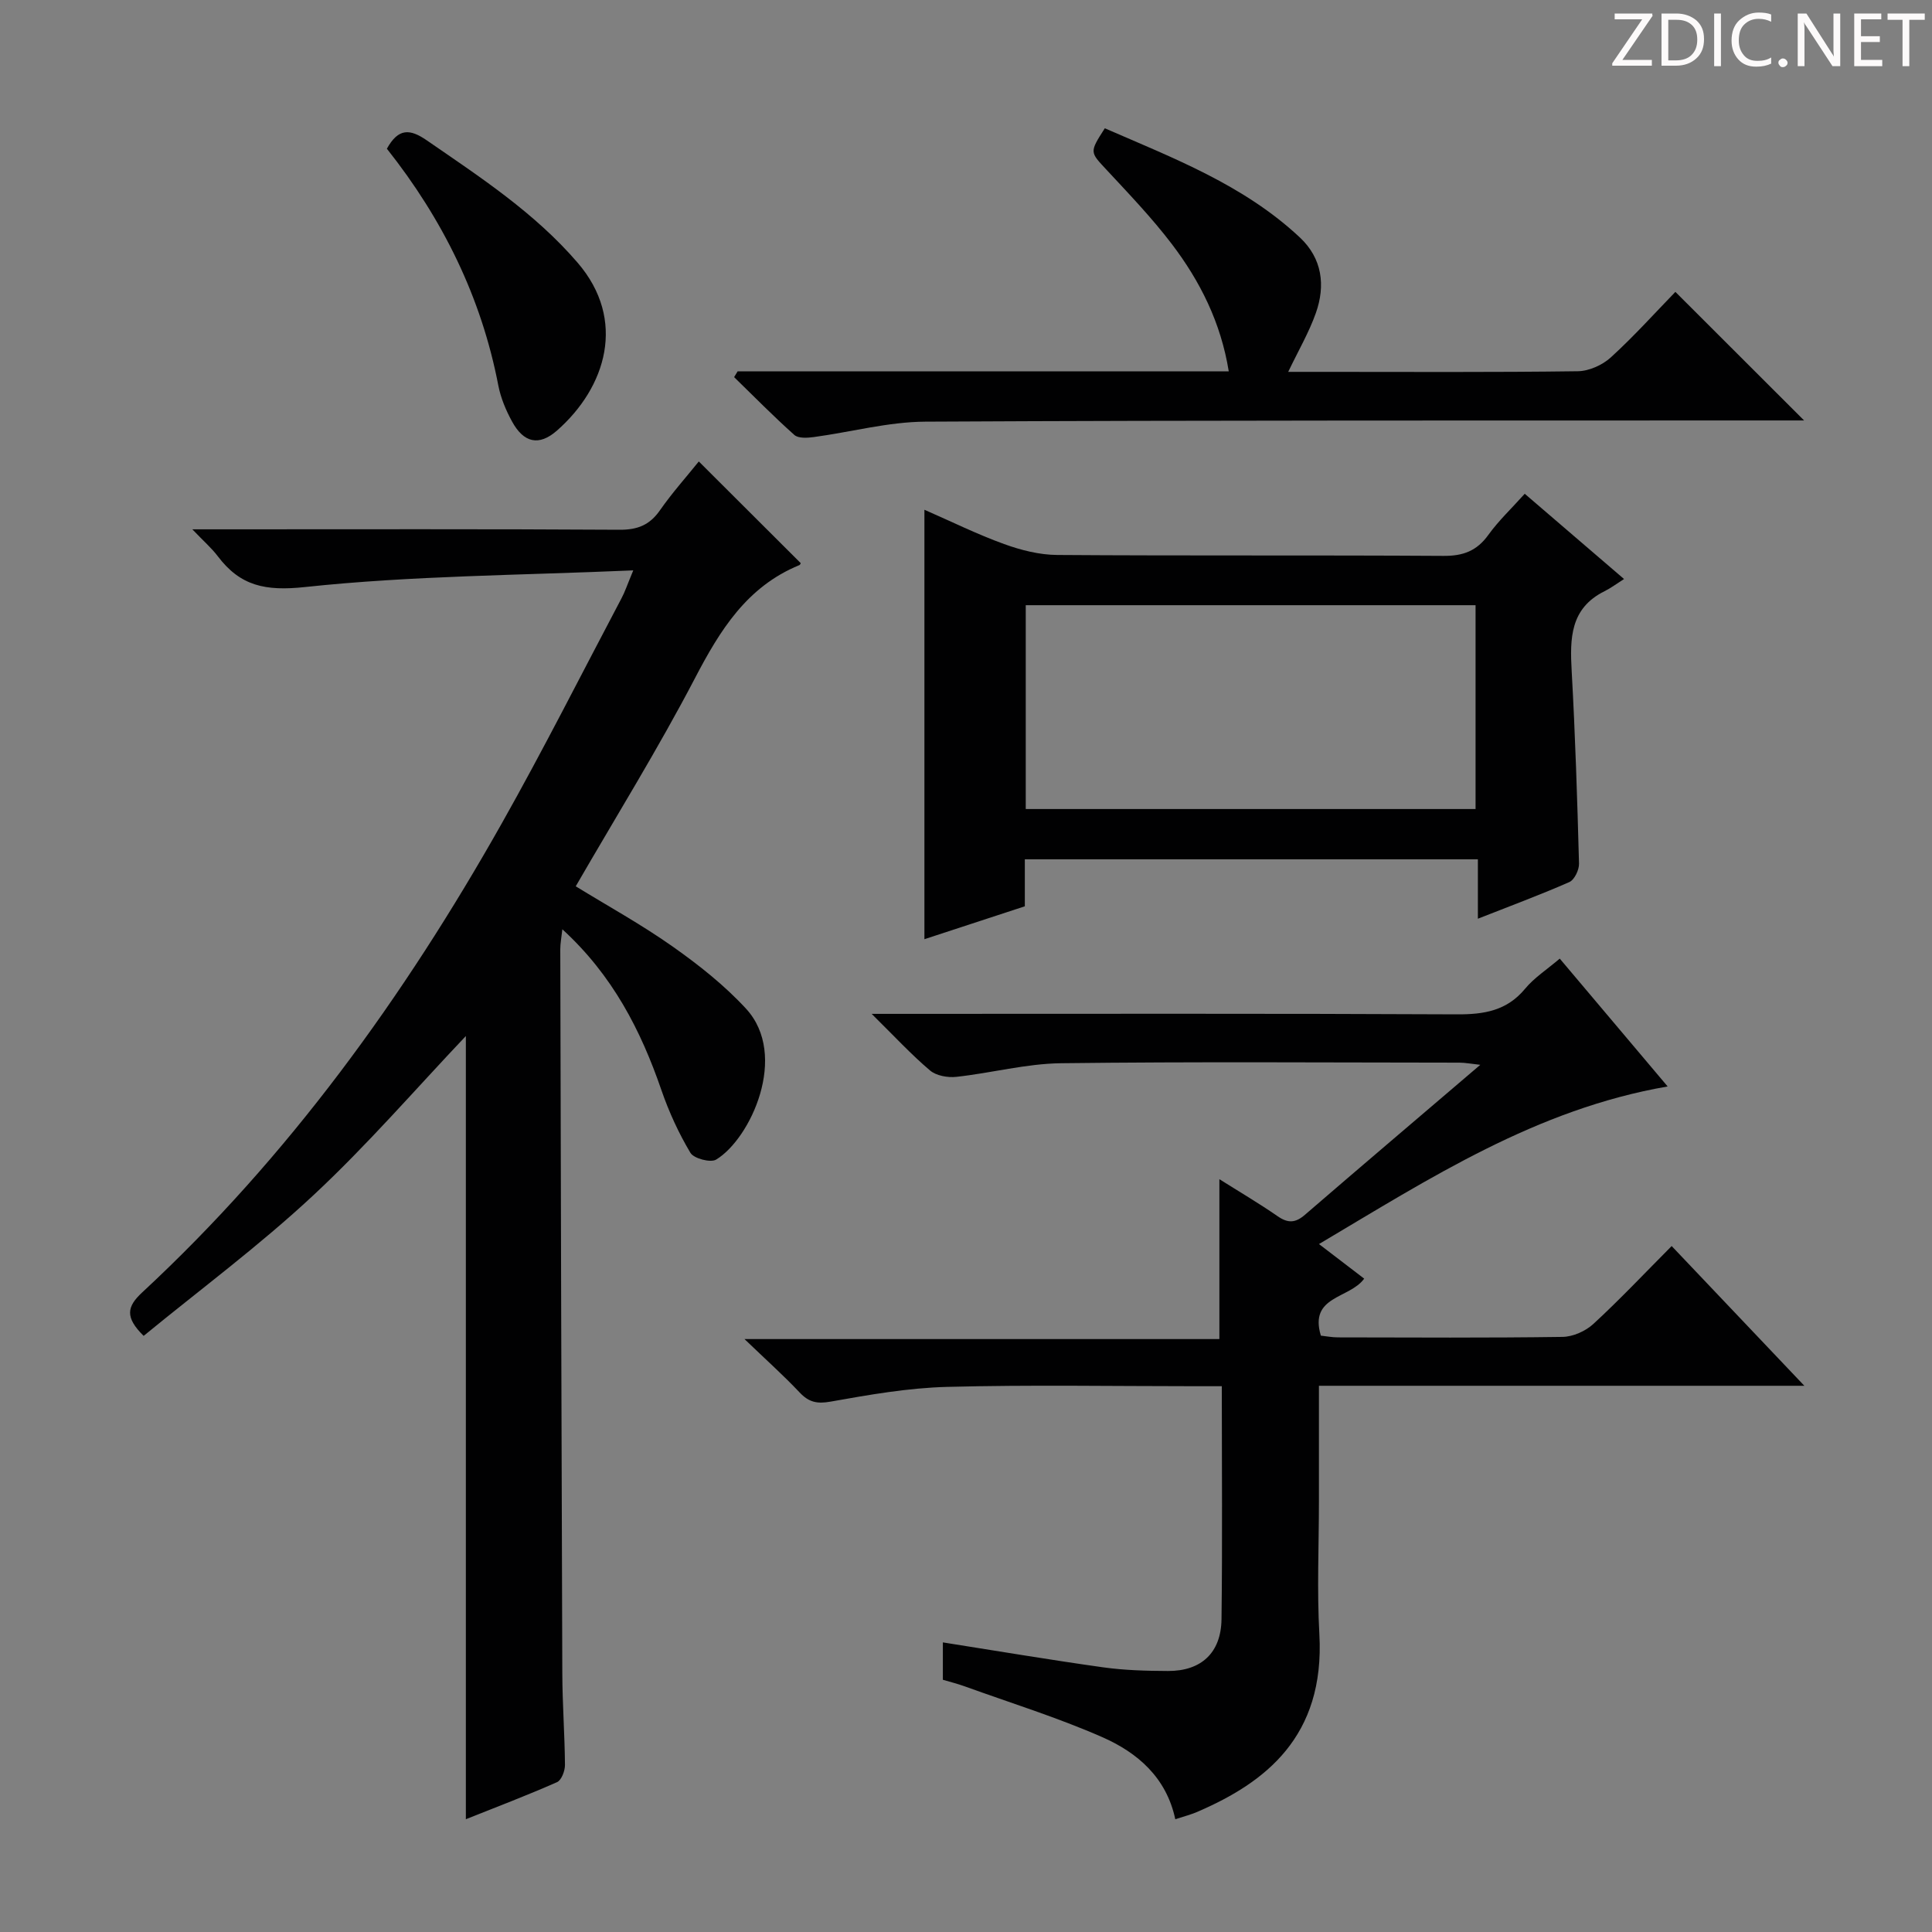 <svg enable-background="new 0 0 400 400" viewBox="0 0 400 400" xmlns="http://www.w3.org/2000/svg"><rect x="0" y="0" width="400" height="400" fill="#808080" stroke="none"/><g fill="#fcfafa"><path d="m342.2 3.2-6.3 9.2h6.1v1.2h-8.2v-.5l6.2-9.1h-5.7v-1.2h7.8v.4z"/><path d="m344 13.7v-10.9h3.1c1.6 0 3 .5 4.1 1.4 1.1 1 1.6 2.2 1.6 3.9s-.5 3-1.6 4-2.5 1.5-4.2 1.5h-3zm1.4-9.6v8.4h1.6c1.4 0 2.5-.4 3.2-1.1.8-.8 1.2-1.8 1.2-3.2s-.4-2.4-1.2-3.1-1.8-1-3.1-1z"/><path d="m356.3 2.8v10.9h-1.4v-10.9z"/><path d="m366.6 13.2c-.8.4-1.8.6-3 .6-1.6 0-2.8-.5-3.7-1.5s-1.4-2.3-1.4-3.9c0-1.7.5-3.2 1.6-4.2s2.4-1.6 4-1.6c1 0 1.9.1 2.6.4v1.5c-.8-.4-1.6-.6-2.6-.6-1.2 0-2.2.4-3 1.2s-1.1 1.9-1.1 3.3c0 1.3.4 2.3 1.1 3.1s1.6 1.1 2.8 1.1c1.1 0 2-.2 2.8-.7v1.3z"/><path d="m368.2 13c0-.3.1-.5.3-.6.2-.2.4-.3.6-.3.3 0 .5.1.7.3s.3.4.3.6-.1.5-.3.6c-.2.2-.4.3-.7.3s-.5-.1-.6-.3c-.2-.2-.3-.4-.3-.6z"/><path d="m381.1 13.7h-1.7l-5.5-8.4c-.2-.2-.3-.5-.4-.7 0 .2.1.8.1 1.5v7.6h-1.4v-10.9h1.8l5.3 8.3c.3.4.4.6.4.8 0-.3-.1-.8-.1-1.6v-7.5h1.4v10.9z"/><path d="m389.7 13.7h-5.8v-10.9h5.6v1.2h-4.2v3.5h3.9v1.2h-3.9v3.7h4.4z"/><path d="m398.4 4.1h-3.1v9.6h-1.4v-9.6h-3.1v-1.3h7.7v1.3z"/></g><path d="m131.11 118.09c-23.53 1.03-45.87 1.09-67.95 3.45-8.23.88-13.41-.21-18.08-6.39-1.26-1.67-2.88-3.06-5.26-5.56h6.47c27.32 0 54.65-.08 81.97.09 3.72.02 6.23-.96 8.36-4.01 2.55-3.65 5.54-6.99 8.06-10.13 7.2 7.18 14.11 14.08 21.09 21.04.04-.06-.06.33-.29.43-10.86 4.46-16.42 13.48-21.61 23.43-7.6 14.56-16.29 28.56-24.67 43.06 6.64 4.08 13.62 7.92 20.08 12.48 5.4 3.81 10.71 8.01 15.17 12.85 8.92 9.68.93 26.96-6.18 31.25-1.15.7-4.62-.22-5.32-1.39-2.43-4.07-4.45-8.47-6-12.96-4.28-12.44-10.13-23.83-20.52-33.33-.19 1.73-.43 2.93-.43 4.13.12 49.98.24 99.96.42 149.94.02 6.31.5 12.63.55 18.94.01 1.23-.73 3.17-1.65 3.57-6.18 2.73-12.5 5.13-18.87 7.67 0-54.59 0-108.61 0-162.15-10.32 10.87-20.4 22.57-31.64 33.03-11.11 10.36-23.4 19.47-35.07 29.05-3.91-3.86-3.47-6.05-.32-8.98 30.32-28.12 54.22-61.23 74.44-97.08 8.65-15.33 16.58-31.07 24.81-46.64.69-1.28 1.15-2.69 2.44-5.79z" fill="#010102"/><path d="m243.33 376.65c-1.84-8.65-7.83-13.79-15.11-16.99-9.24-4.06-18.94-7.07-28.46-10.51-1.52-.55-3.09-.94-4.55-1.37 0-2.78 0-5.22 0-7.74 11.24 1.77 22.18 3.62 33.17 5.16 4.43.62 8.95.74 13.43.76 6.89.03 11-3.76 11.09-10.72.2-15.82.06-31.64.06-48.24-1.89 0-3.64 0-5.39 0-17.16 0-34.33-.31-51.48.14-8.07.21-16.15 1.63-24.12 3.05-2.85.51-4.53.11-6.44-1.92-3.31-3.51-6.92-6.73-11.39-11.03h98.32c0-11.31 0-22 0-33.1 4.03 2.54 8.14 4.95 12.05 7.66 2.14 1.48 3.67 1.43 5.65-.28 11.84-10.22 23.76-20.33 36.32-31.06-1.95-.21-3.14-.45-4.34-.45-27.49-.02-54.98-.22-82.47.12-7.23.09-14.42 2.03-21.66 2.82-1.79.2-4.18-.23-5.47-1.33-3.88-3.29-7.36-7.06-12.07-11.71h6.7c38.15 0 76.31-.09 114.46.1 5.64.03 10.35-.74 14.14-5.32 1.87-2.26 4.47-3.93 7.16-6.22 7.35 8.7 14.6 17.29 22.34 26.47-27.2 4.7-49.2 19-72.19 32.63 3.42 2.61 6.37 4.87 9.36 7.16-3.04 4.2-11.46 3.52-8.97 11.8 1.04.11 2.3.36 3.55.36 15.49.03 30.99.12 46.48-.1 2.18-.03 4.79-1.2 6.41-2.7 5.48-5.05 10.6-10.49 16.19-16.11 9.16 9.64 17.92 18.87 27.47 28.93-34.02 0-67.02 0-100.5 0v23.95c0 9.16-.42 18.35.09 27.48 1.19 21.31-11.35 30.73-24.96 36.65-1.5.69-3.11 1.08-4.87 1.66z" fill="#010102"/><path d="m315.68 102.23c6.83 5.86 13.12 11.27 20.56 17.65-1.58 1-2.74 1.88-4.03 2.52-7.14 3.54-7.19 9.78-6.81 16.54.74 13.28 1.16 26.57 1.52 39.87.03 1.29-.95 3.34-2 3.81-6.04 2.66-12.25 4.95-18.94 7.59 0-4.3 0-8.06 0-12.3-31.41 0-62.42 0-93.8 0v9.73c-7.08 2.32-13.9 4.55-20.79 6.81 0-29.83 0-59.04 0-88.91 5.61 2.45 10.94 5.09 16.5 7.1 3.5 1.27 7.33 2.24 11.01 2.26 26.66.19 53.32.02 79.97.19 4.06.03 6.89-1.03 9.28-4.35 2.12-2.94 4.8-5.47 7.53-8.51zm-103.31 23.07v42.2h93.13c0-14.2 0-28.08 0-42.2-31.07 0-61.83 0-93.13 0z" fill="#010102"/><path d="m152.72 76.88h101.68c-1.63-10.09-5.93-18.66-11.8-26.37-4.12-5.41-8.86-10.36-13.5-15.35-3.45-3.71-3.58-3.59-.36-8.6 14.16 6.17 28.75 11.71 40.38 22.6 4.63 4.34 5.34 9.93 3.31 15.66-1.42 4.01-3.6 7.74-5.72 12.17h6.99c17.66 0 35.32.11 52.97-.13 2.32-.03 5.1-1.28 6.84-2.87 4.79-4.37 9.14-9.21 13.36-13.56 8.99 8.98 17.66 17.63 26.65 26.62-1.73 0-3.62 0-5.51 0-58.81.03-117.61-.06-176.42.25-7.7.04-15.39 2.15-23.1 3.19-1.33.18-3.2.3-4.03-.44-4.3-3.83-8.34-7.95-12.47-11.97.24-.39.48-.8.73-1.2z" fill="#010102"/><path d="m80.1 30.79c2.37-4.28 4.76-4.15 8.25-1.74 11.08 7.64 22.33 14.98 31.24 25.34 10.22 11.88 5.89 25.83-4.28 34.76-3.72 3.26-6.88 2.55-9.3-1.89-1.26-2.3-2.33-4.85-2.83-7.41-3.52-18.33-11.55-34.51-23.08-49.06z" fill="#010102"/></svg>
